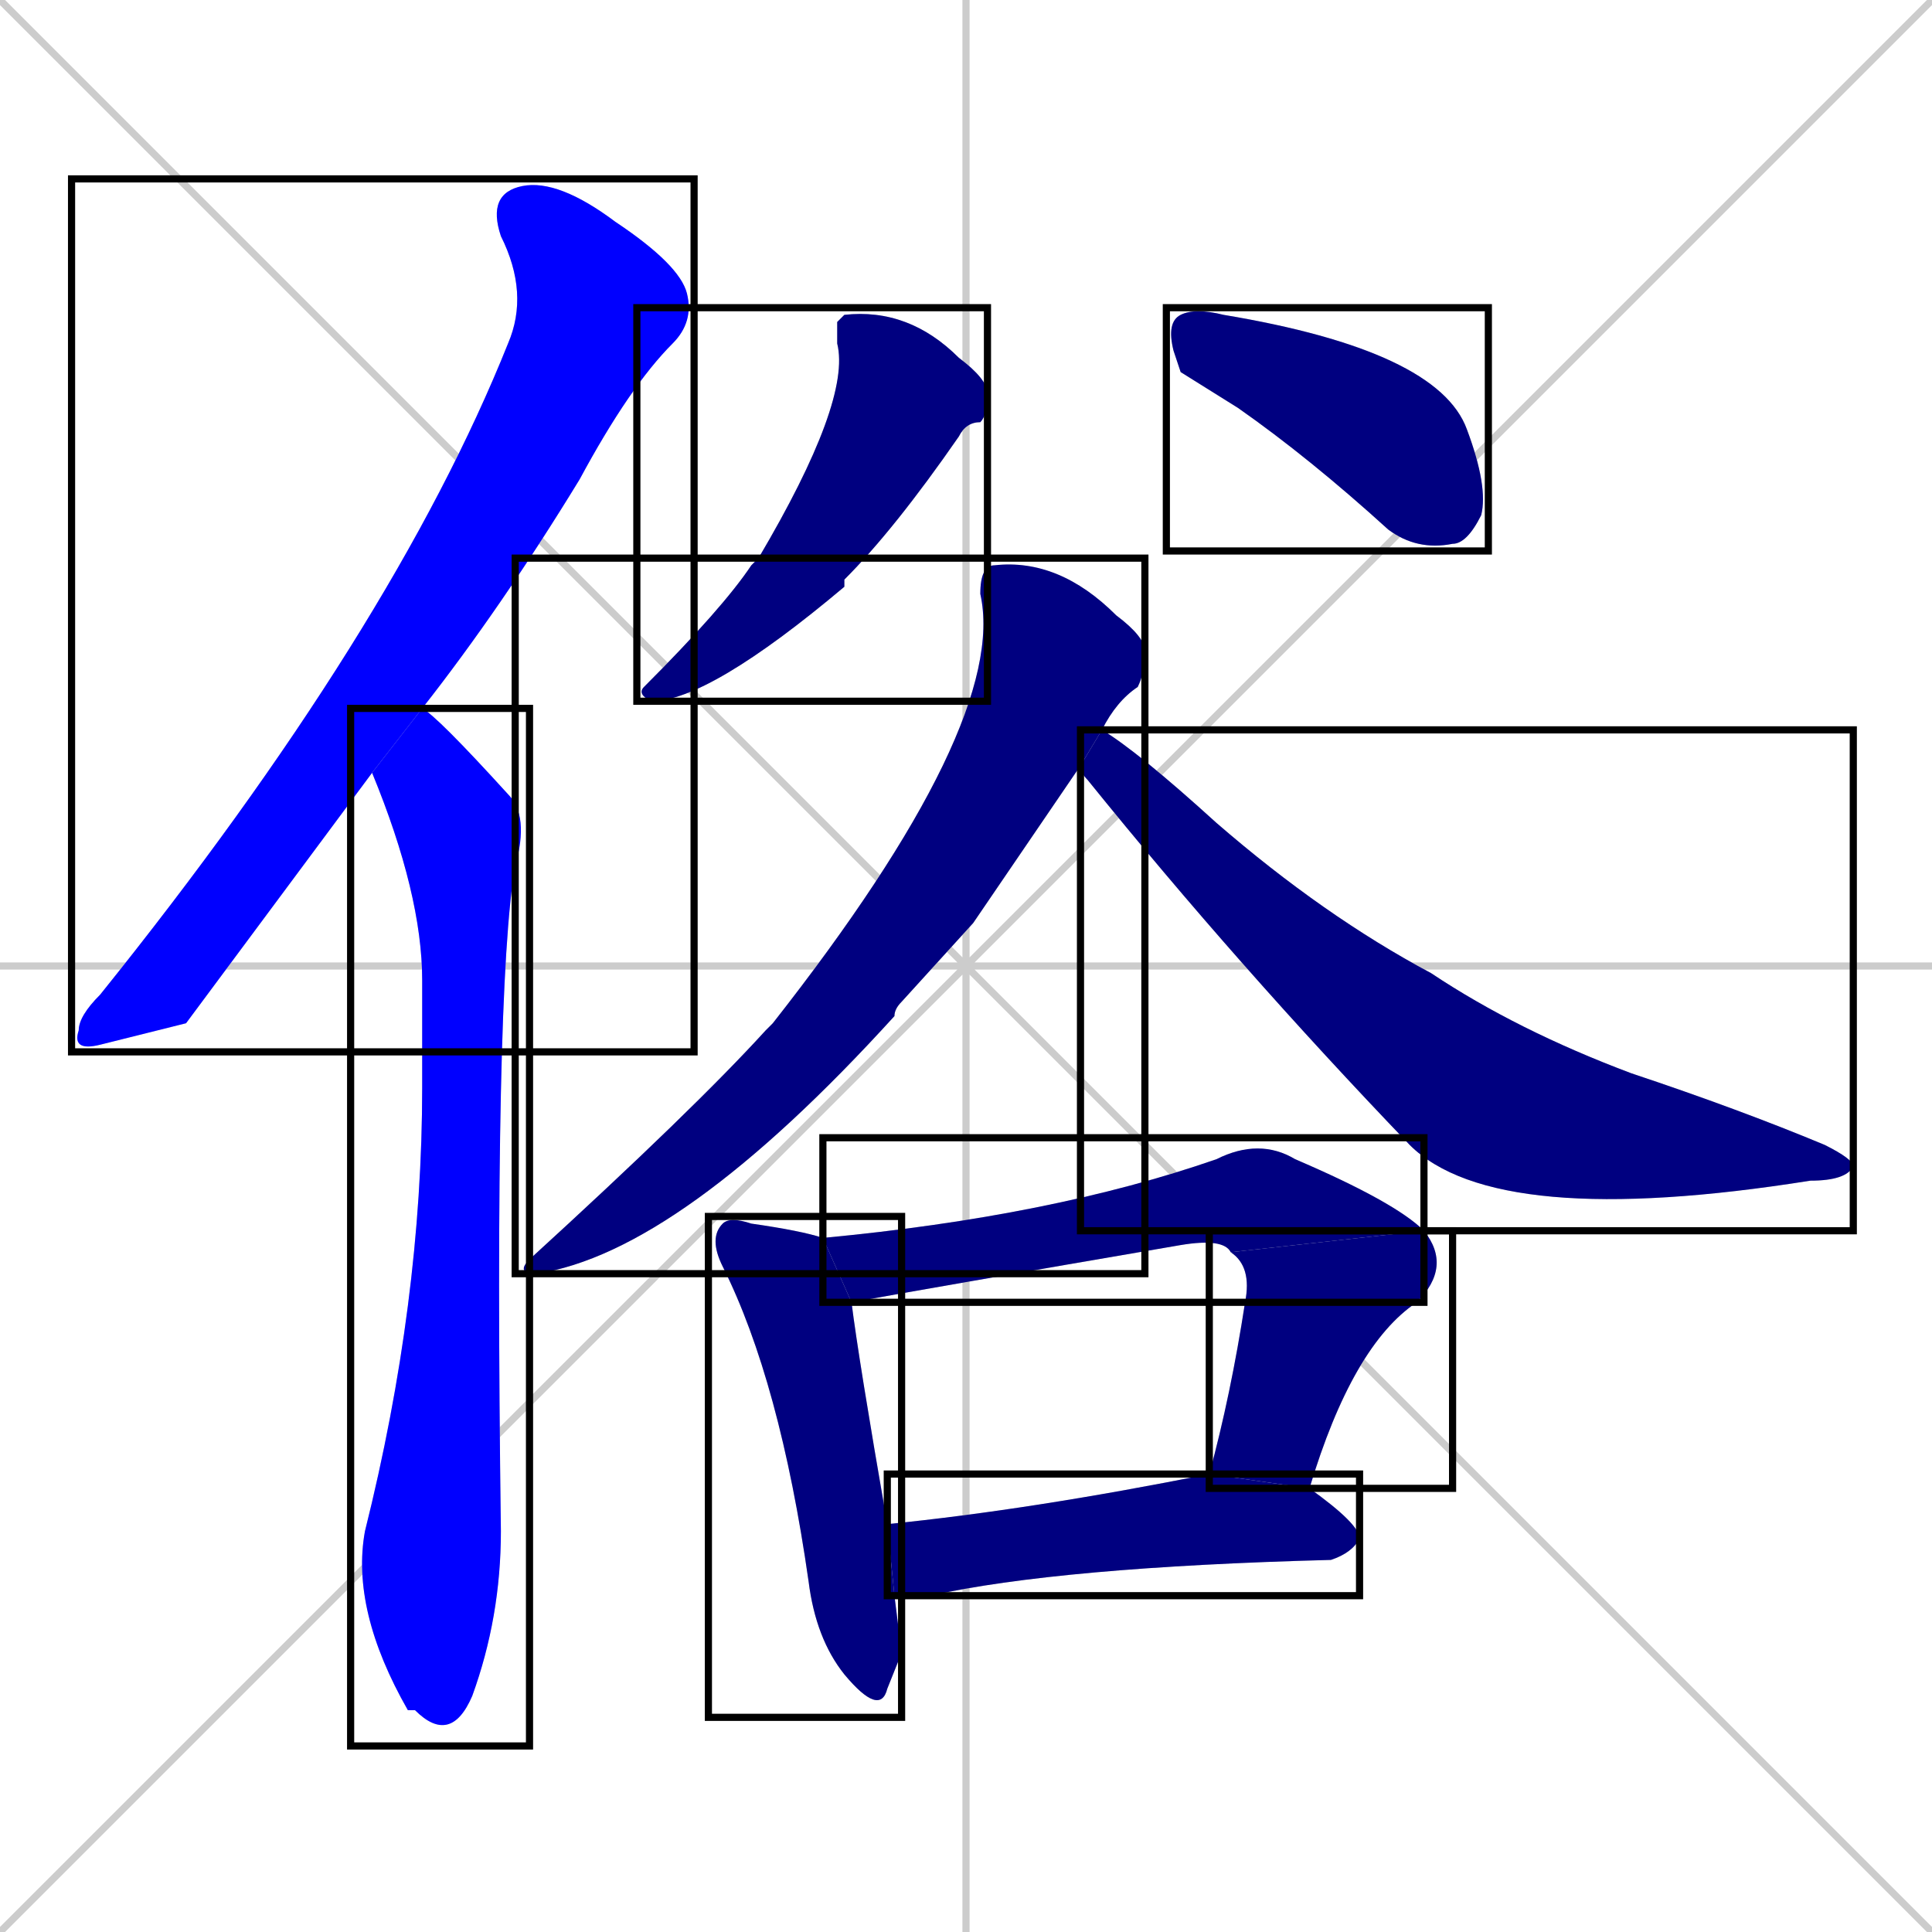<svg xmlns="http://www.w3.org/2000/svg" xmlns:xlink="http://www.w3.org/1999/xlink" width="270" height="270"><defs><clipPath id="clip-mask-1"><use xlink:href="#rect-1" /></clipPath><clipPath id="clip-mask-2"><use xlink:href="#rect-2" /></clipPath><clipPath id="clip-mask-3"><use xlink:href="#rect-3" /></clipPath><clipPath id="clip-mask-4"><use xlink:href="#rect-4" /></clipPath><clipPath id="clip-mask-5"><use xlink:href="#rect-5" /></clipPath><clipPath id="clip-mask-6"><use xlink:href="#rect-6" /></clipPath><clipPath id="clip-mask-7"><use xlink:href="#rect-7" /></clipPath><clipPath id="clip-mask-8"><use xlink:href="#rect-8" /></clipPath><clipPath id="clip-mask-9"><use xlink:href="#rect-9" /></clipPath><clipPath id="clip-mask-10"><use xlink:href="#rect-10" /></clipPath></defs><path d="M 0 0 L 270 270 M 270 0 L 0 270 M 135 0 L 135 270 M 0 135 L 270 135" stroke="#CCCCCC" /><path d="M 26 143 L 14 146 Q 10 147 11 144 Q 11 142 14 139 Q 55 88 71 48 Q 74 41 70 33 Q 68 27 73 26 Q 78 25 86 31 Q 95 37 96 41 Q 97 45 94 48 Q 88 54 81 67 Q 70 85 59 99 L 52 108" fill="#CCCCCC"/><path d="M 59 99 Q 61 100 71 111 Q 74 114 72 121 Q 69 138 70 214 Q 70 226 66 237 Q 63 244 58 239 Q 58 239 57 239 Q 49 225 51 214 Q 59 182 59 152 Q 59 144 59 137 Q 59 125 52 108" fill="#CCCCCC"/><path d="M 117 45 L 118 44 Q 127 43 134 50 Q 138 53 138 55 Q 138 58 137 59 Q 135 59 134 61 Q 125 74 118 81 Q 118 81 118 82 Q 99 98 91 98 Q 89 97 90 96 Q 101 85 105 79 Q 105 79 106 78 Q 119 56 117 48" fill="#CCCCCC"/><path d="M 165 52 L 164 49 Q 163 45 165 44 Q 167 43 171 44 Q 201 49 205 60 Q 208 68 207 72 Q 205 76 203 76 Q 198 77 194 74 Q 183 64 173 57" fill="#CCCCCC"/><path d="M 136 129 L 126 140 Q 125 141 125 142 Q 95 175 75 178 Q 72 178 74 176 Q 97 155 107 144 Q 108 143 108 143 Q 141 101 137 83 Q 137 79 139 79 Q 148 78 156 86 Q 160 89 160 91 Q 160 94 159 96 Q 156 98 154 102 L 151 107" fill="#CCCCCC"/><path d="M 154 102 Q 159 105 170 115 Q 185 128 200 136 Q 212 144 228 150 Q 243 155 255 160 Q 259 162 259 163 Q 258 165 253 165 Q 209 172 197 160 Q 173 135 152 109 Q 151 108 151 107" fill="#CCCCCC"/><path d="M 126 231 L 124 236 Q 123 240 118 234 Q 114 229 113 221 Q 109 193 101 177 Q 99 173 101 171 Q 102 170 105 171 Q 112 172 115 173 L 119 182 Q 120 190 124 213 L 125 223" fill="#CCCCCC"/><path d="M 172 175 Q 171 173 165 174 Q 130 180 119 182 L 115 173 Q 147 170 170 162 Q 176 159 181 162 Q 195 168 199 172" fill="#CCCCCC"/><path d="M 169 206 Q 172 195 174 182 Q 175 177 172 175 L 199 172 Q 203 177 198 182 Q 189 188 183 208" fill="#CCCCCC"/><path d="M 124 213 Q 144 211 169 206 L 169 206 L 183 208 Q 190 213 190 215 Q 189 217 186 218 Q 148 219 130 223 Q 127 223 125 223" fill="#CCCCCC"/><path d="M 26 143 L 14 146 Q 10 147 11 144 Q 11 142 14 139 Q 55 88 71 48 Q 74 41 70 33 Q 68 27 73 26 Q 78 25 86 31 Q 95 37 96 41 Q 97 45 94 48 Q 88 54 81 67 Q 70 85 59 99 L 52 108" fill="#0000ff" clip-path="url(#clip-mask-1)" /><path d="M 59 99 Q 61 100 71 111 Q 74 114 72 121 Q 69 138 70 214 Q 70 226 66 237 Q 63 244 58 239 Q 58 239 57 239 Q 49 225 51 214 Q 59 182 59 152 Q 59 144 59 137 Q 59 125 52 108" fill="#0000ff" clip-path="url(#clip-mask-2)" /><path d="M 117 45 L 118 44 Q 127 43 134 50 Q 138 53 138 55 Q 138 58 137 59 Q 135 59 134 61 Q 125 74 118 81 Q 118 81 118 82 Q 99 98 91 98 Q 89 97 90 96 Q 101 85 105 79 Q 105 79 106 78 Q 119 56 117 48" fill="#000080" clip-path="url(#clip-mask-3)" /><path d="M 165 52 L 164 49 Q 163 45 165 44 Q 167 43 171 44 Q 201 49 205 60 Q 208 68 207 72 Q 205 76 203 76 Q 198 77 194 74 Q 183 64 173 57" fill="#000080" clip-path="url(#clip-mask-4)" /><path d="M 136 129 L 126 140 Q 125 141 125 142 Q 95 175 75 178 Q 72 178 74 176 Q 97 155 107 144 Q 108 143 108 143 Q 141 101 137 83 Q 137 79 139 79 Q 148 78 156 86 Q 160 89 160 91 Q 160 94 159 96 Q 156 98 154 102 L 151 107" fill="#000080" clip-path="url(#clip-mask-5)" /><path d="M 154 102 Q 159 105 170 115 Q 185 128 200 136 Q 212 144 228 150 Q 243 155 255 160 Q 259 162 259 163 Q 258 165 253 165 Q 209 172 197 160 Q 173 135 152 109 Q 151 108 151 107" fill="#000080" clip-path="url(#clip-mask-6)" /><path d="M 126 231 L 124 236 Q 123 240 118 234 Q 114 229 113 221 Q 109 193 101 177 Q 99 173 101 171 Q 102 170 105 171 Q 112 172 115 173 L 119 182 Q 120 190 124 213 L 125 223" fill="#000080" clip-path="url(#clip-mask-7)" /><path d="M 172 175 Q 171 173 165 174 Q 130 180 119 182 L 115 173 Q 147 170 170 162 Q 176 159 181 162 Q 195 168 199 172" fill="#000080" clip-path="url(#clip-mask-8)" /><path d="M 169 206 Q 172 195 174 182 Q 175 177 172 175 L 199 172 Q 203 177 198 182 Q 189 188 183 208" fill="#000080" clip-path="url(#clip-mask-9)" /><path d="M 124 213 Q 144 211 169 206 L 169 206 L 183 208 Q 190 213 190 215 Q 189 217 186 218 Q 148 219 130 223 Q 127 223 125 223" fill="#000080" clip-path="url(#clip-mask-10)" /><rect x="10" y="25" width="87" height="122" id="rect-1" fill="transparent" stroke="#000000"><animate attributeName="y" from="-97" to="25" dur="0.452" begin="0; animate10.end + 1s" id="animate1" fill="freeze"/></rect><rect x="49" y="99" width="25" height="145" id="rect-2" fill="transparent" stroke="#000000"><set attributeName="y" to="-46" begin="0; animate10.end + 1s" /><animate attributeName="y" from="-46" to="99" dur="0.537" begin="animate1.end + 0.5" id="animate2" fill="freeze"/></rect><rect x="89" y="43" width="49" height="55" id="rect-3" fill="transparent" stroke="#000000"><set attributeName="y" to="-12" begin="0; animate10.end + 1s" /><animate attributeName="y" from="-12" to="43" dur="0.204" begin="animate2.end + 0.5" id="animate3" fill="freeze"/></rect><rect x="163" y="43" width="45" height="34" id="rect-4" fill="transparent" stroke="#000000"><set attributeName="x" to="118" begin="0; animate10.end + 1s" /><animate attributeName="x" from="118" to="163" dur="0.167" begin="animate3.end + 0.5" id="animate4" fill="freeze"/></rect><rect x="72" y="78" width="88" height="100" id="rect-5" fill="transparent" stroke="#000000"><set attributeName="y" to="-22" begin="0; animate10.end + 1s" /><animate attributeName="y" from="-22" to="78" dur="0.370" begin="animate4.end + 0.5" id="animate5" fill="freeze"/></rect><rect x="151" y="102" width="108" height="70" id="rect-6" fill="transparent" stroke="#000000"><set attributeName="x" to="43" begin="0; animate10.end + 1s" /><animate attributeName="x" from="43" to="151" dur="0.400" begin="animate5.end + 0.5" id="animate6" fill="freeze"/></rect><rect x="99" y="170" width="27" height="70" id="rect-7" fill="transparent" stroke="#000000"><set attributeName="y" to="100" begin="0; animate10.end + 1s" /><animate attributeName="y" from="100" to="170" dur="0.259" begin="animate6.end + 0.5" id="animate7" fill="freeze"/></rect><rect x="115" y="159" width="84" height="23" id="rect-8" fill="transparent" stroke="#000000"><set attributeName="x" to="31" begin="0; animate10.end + 1s" /><animate attributeName="x" from="31" to="115" dur="0.311" begin="animate7.end + 0.5" id="animate8" fill="freeze"/></rect><rect x="169" y="172" width="34" height="36" id="rect-9" fill="transparent" stroke="#000000"><set attributeName="y" to="136" begin="0; animate10.end + 1s" /><animate attributeName="y" from="136" to="172" dur="0.133" begin="animate8.end" id="animate9" fill="freeze"/></rect><rect x="124" y="206" width="66" height="17" id="rect-10" fill="transparent" stroke="#000000"><set attributeName="x" to="58" begin="0; animate10.end + 1s" /><animate attributeName="x" from="58" to="124" dur="0.244" begin="animate9.end + 0.5" id="animate10" fill="freeze"/></rect></svg>